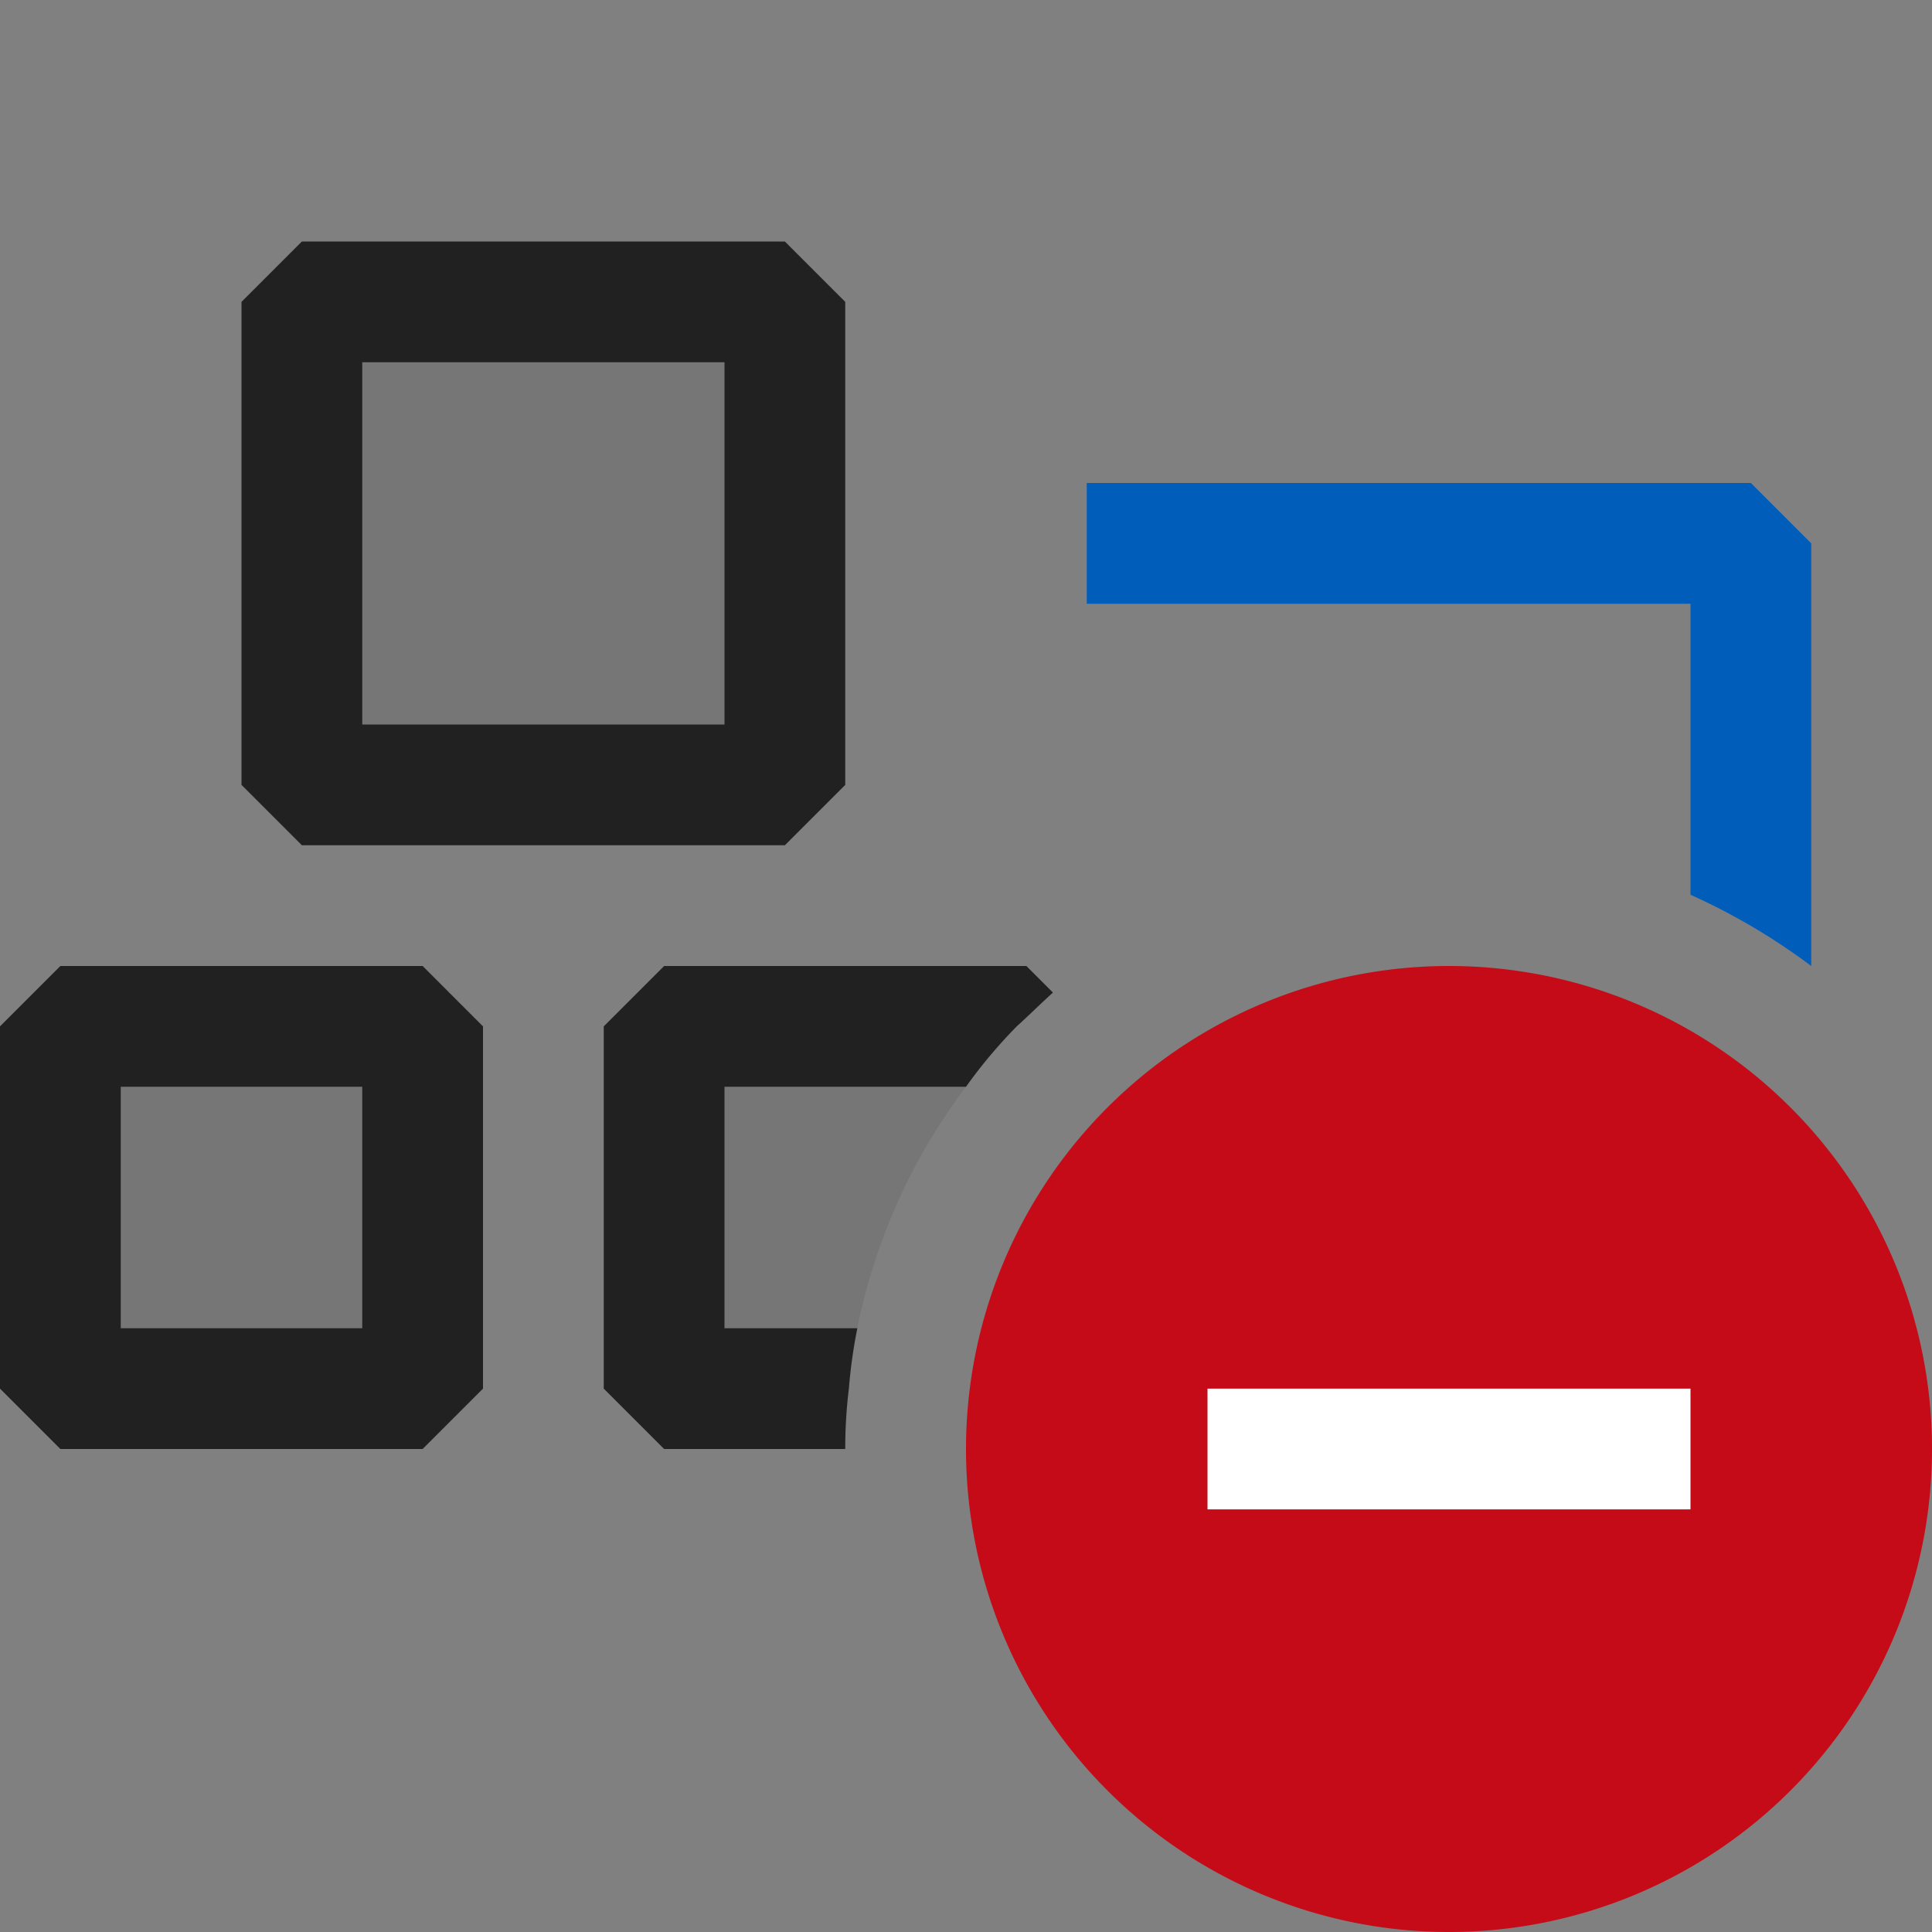 <svg xmlns="http://www.w3.org/2000/svg" viewBox="0 0 16 16">
  <rect x="0" y="0" width="16" height="16" fill="#808080" stroke="none"/>
  <defs>
    <style>.canvas{fill: none; opacity: 0;}.light-defaultgrey-10{fill: #212121; opacity: 0.1;}.light-defaultgrey{fill: #212121; opacity: 1;}.light-blue{fill: #005dba; opacity: 1;}.light-red{fill: #c50b17; opacity: 1;}.white{fill: #ffffff; opacity: 1;}</style>
  </defs>
  <title>ParentChildAttributeDisabled</title>
  <g id="canvas">
    <path class="canvas" d="M16,16H0V0H16Z" />
  </g>
  <g id="level-1">
    <path class="light-defaultgrey-10" d="M5.5,8.5v3H7.03A4.293,4.293,0,0,1,7.1,11,4.918,4.918,0,0,1,8,9a4.113,4.113,0,0,1,.42-.5Zm-3-6v4h4v-4Zm-2,6v3h3v-3Z" />
    <path class="light-defaultgrey" d="M8.5,8h-3L5,8.5v3l.5.5H7a4.07,4.07,0,0,1,.03-.5A4.293,4.293,0,0,1,7.1,11H6V9H8a4.113,4.113,0,0,1,.42-.5c.1-.09.2-.19.3-.28Zm-2-6h-4L2,2.5v4l.5.5h4L7,6.5v-4ZM6,6H3V3H6ZM3.5,8H.5L0,8.5v3l.5.5h3l.5-.5v-3ZM3,11H1V9H3Z" />
    <path class="light-blue" d="M14.5,4H9V5h5V7.41A5.26,5.26,0,0,1,15,8V4.5Z" />
    <path class="light-red" d="M12,8a4,4,0,1,0,4,4A4,4,0,0,0,12,8Z" />
    <path class="white" d="M14,12.5H10v-1h4Z" />
  </g>
</svg>
